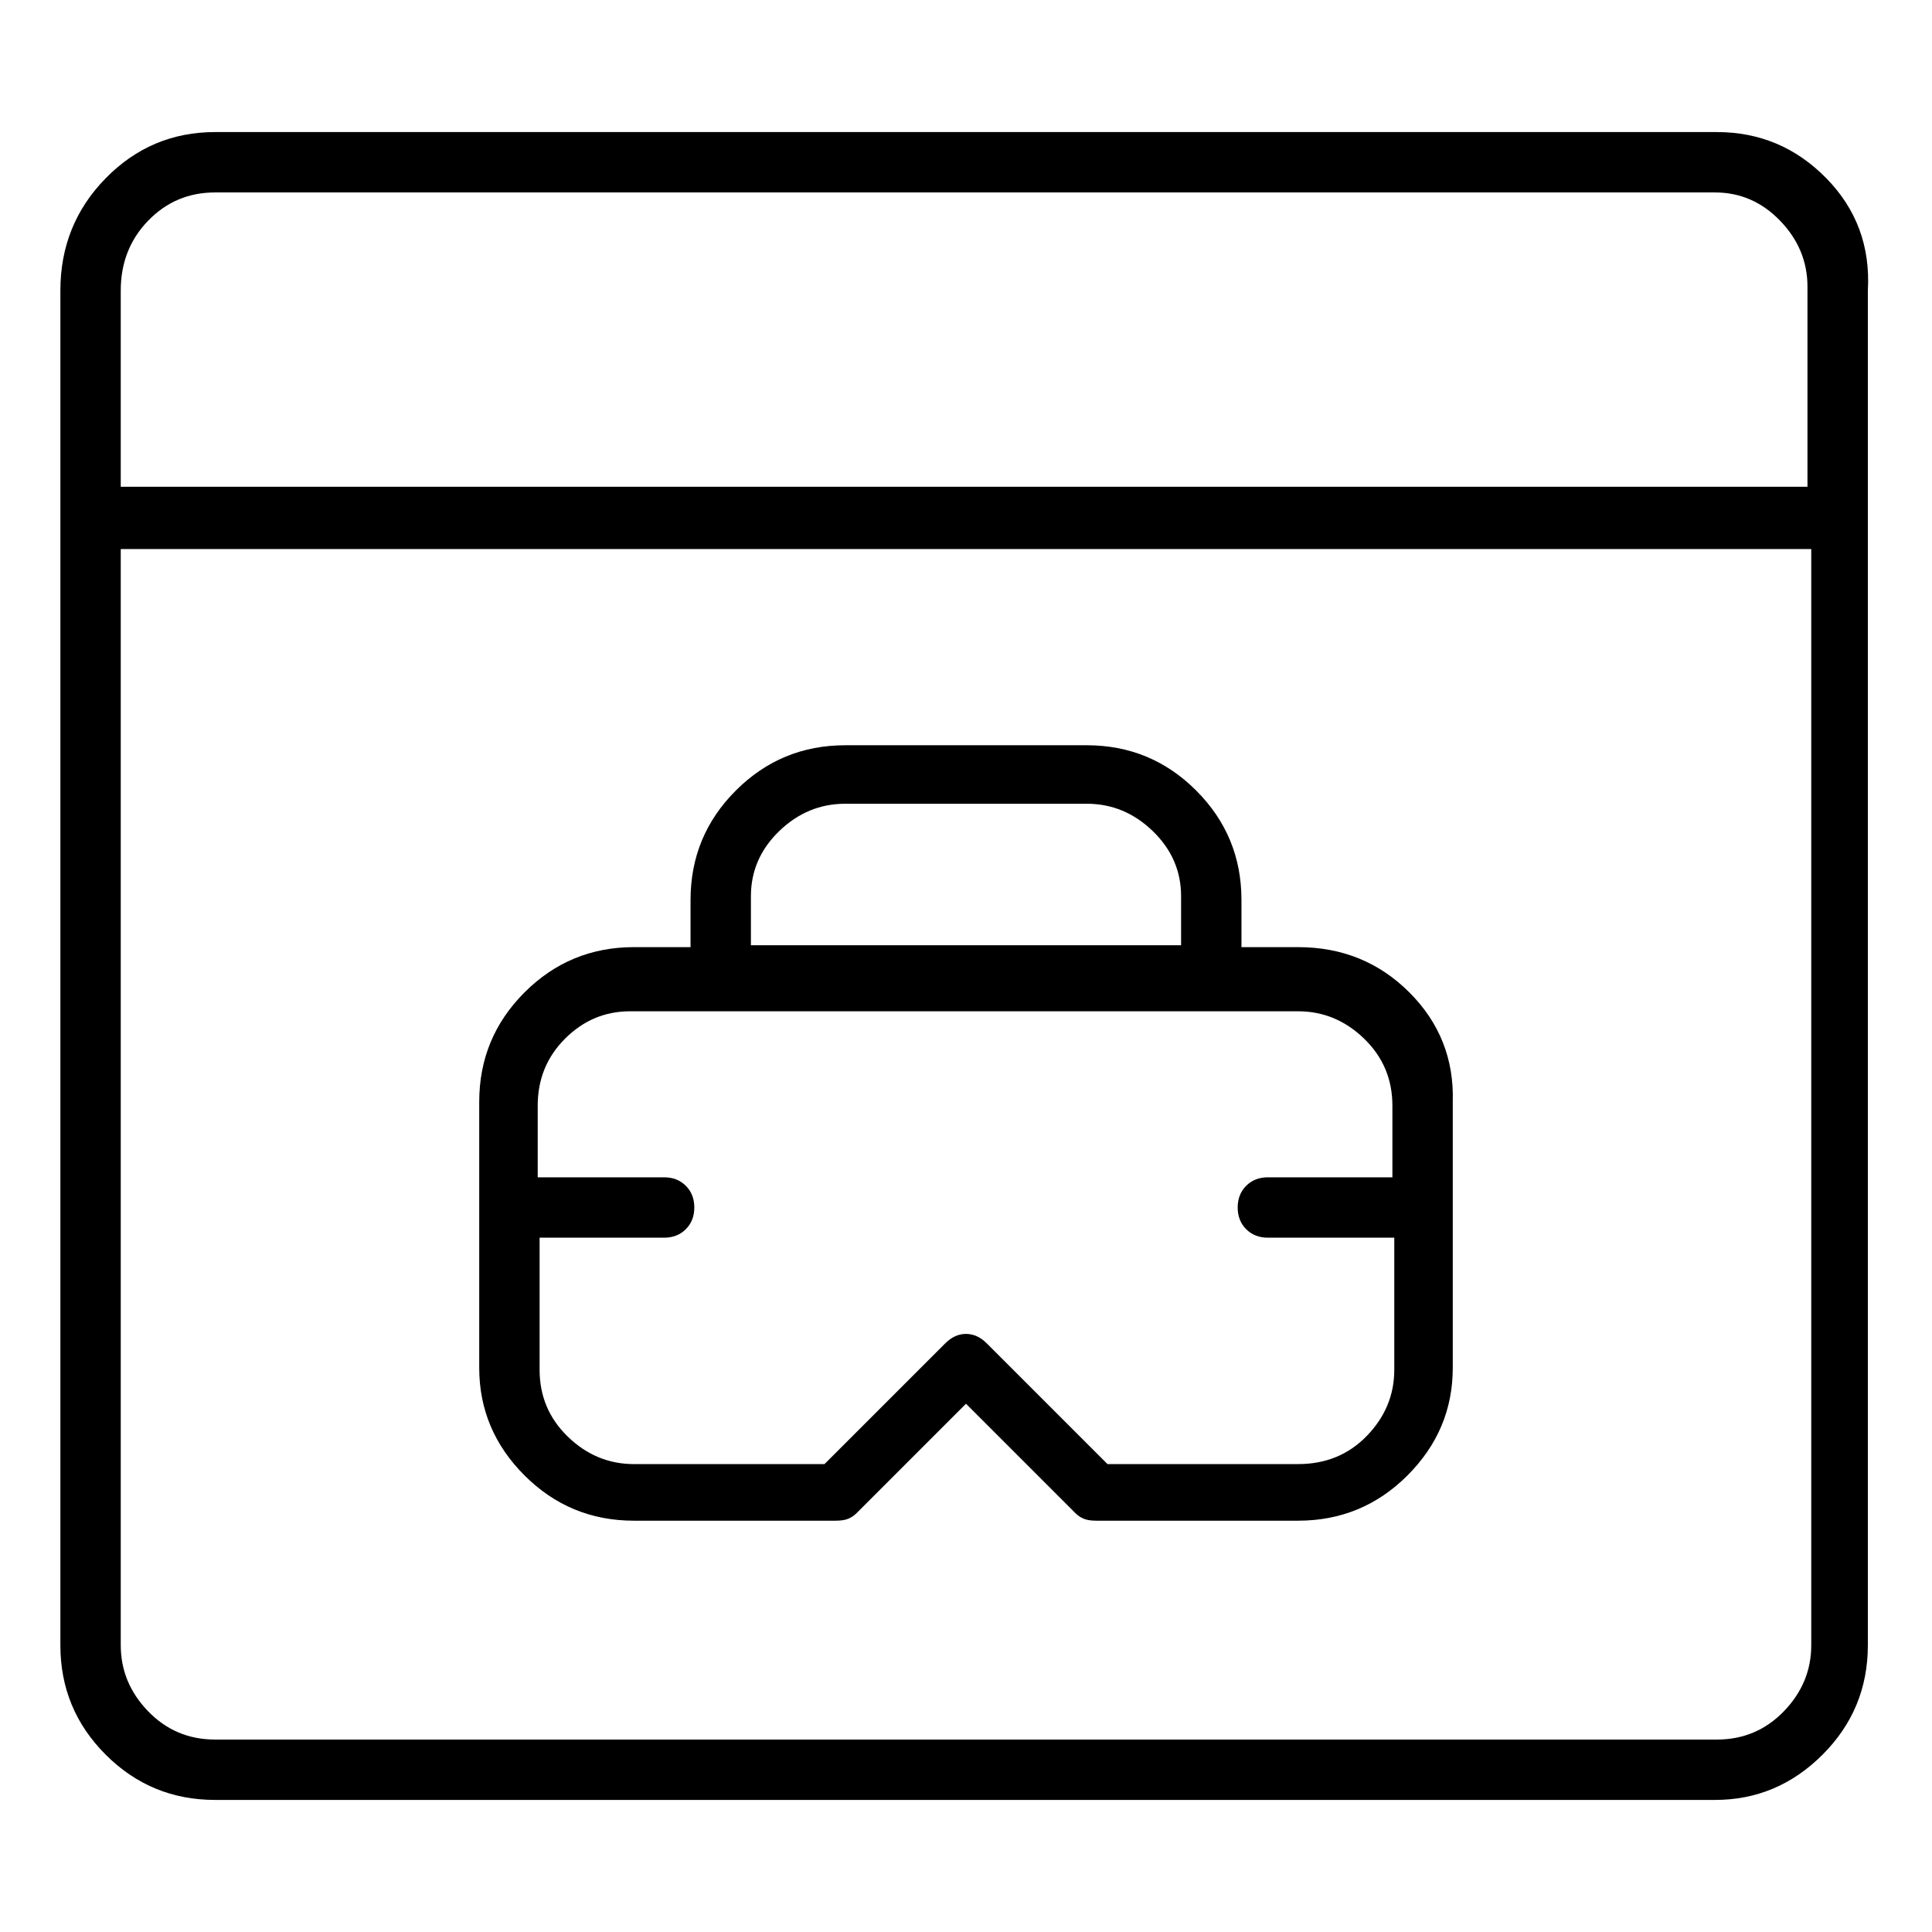 <svg viewBox="0 0 1024 1024" xmlns="http://www.w3.org/2000/svg">
  <path transform="scale(1, -1) translate(0, -960)" fill="currentColor" d="M910 890h-796q-34 0 -58 -24.5t-24 -59.5v-718q0 -34 24 -58t58 -24h795q33 0 57 24t24 58v718q2 35 -22 59.5t-58 24.5v0zM114 858h795q20 0 34.5 -15t14.5 -35v-106h-894v104q0 22 14.5 37t35.5 15v0zM910 38h-796q-21 0 -35.5 15t-14.5 35v581h896v-581 q0 -20 -14.5 -35t-35.5 -15zM688 458h-30v25q0 34 -24 58t-58 24h-128q-34 0 -58 -24t-24 -58v-25h-30q-34 0 -58 -24t-24 -58v-141q0 -33 24 -57t58 -24h107q4 0 6.5 1t4.5 3l58 58l58 -58q2 -2 4.5 -3t6.5 -1h107q34 0 58 24t24 57v141q1 34 -23 58t-59 24v0zM448 534h128 q20 0 35 -14.5t15 -34.5v-26h-228v26q0 20 15 34.5t35 14.5v0zM688 184h-101l-64 64q-5 5 -11 5t-11 -5l-64 -64h-101q-20 0 -35 14.5t-15 35.5v70h66q7 0 11.5 4.5t4.5 11.5t-4.5 11.5t-11.5 4.5h-67v38q0 21 14.5 35.5t34.5 14.5h354q20 0 35 -14.5t15 -35.5v-38h-66 q-7 0 -11.5 -4.5t-4.5 -11.5t4.5 -11.5t11.5 -4.5h67v-70q0 -20 -14.5 -35t-36.5 -15z" />
</svg>